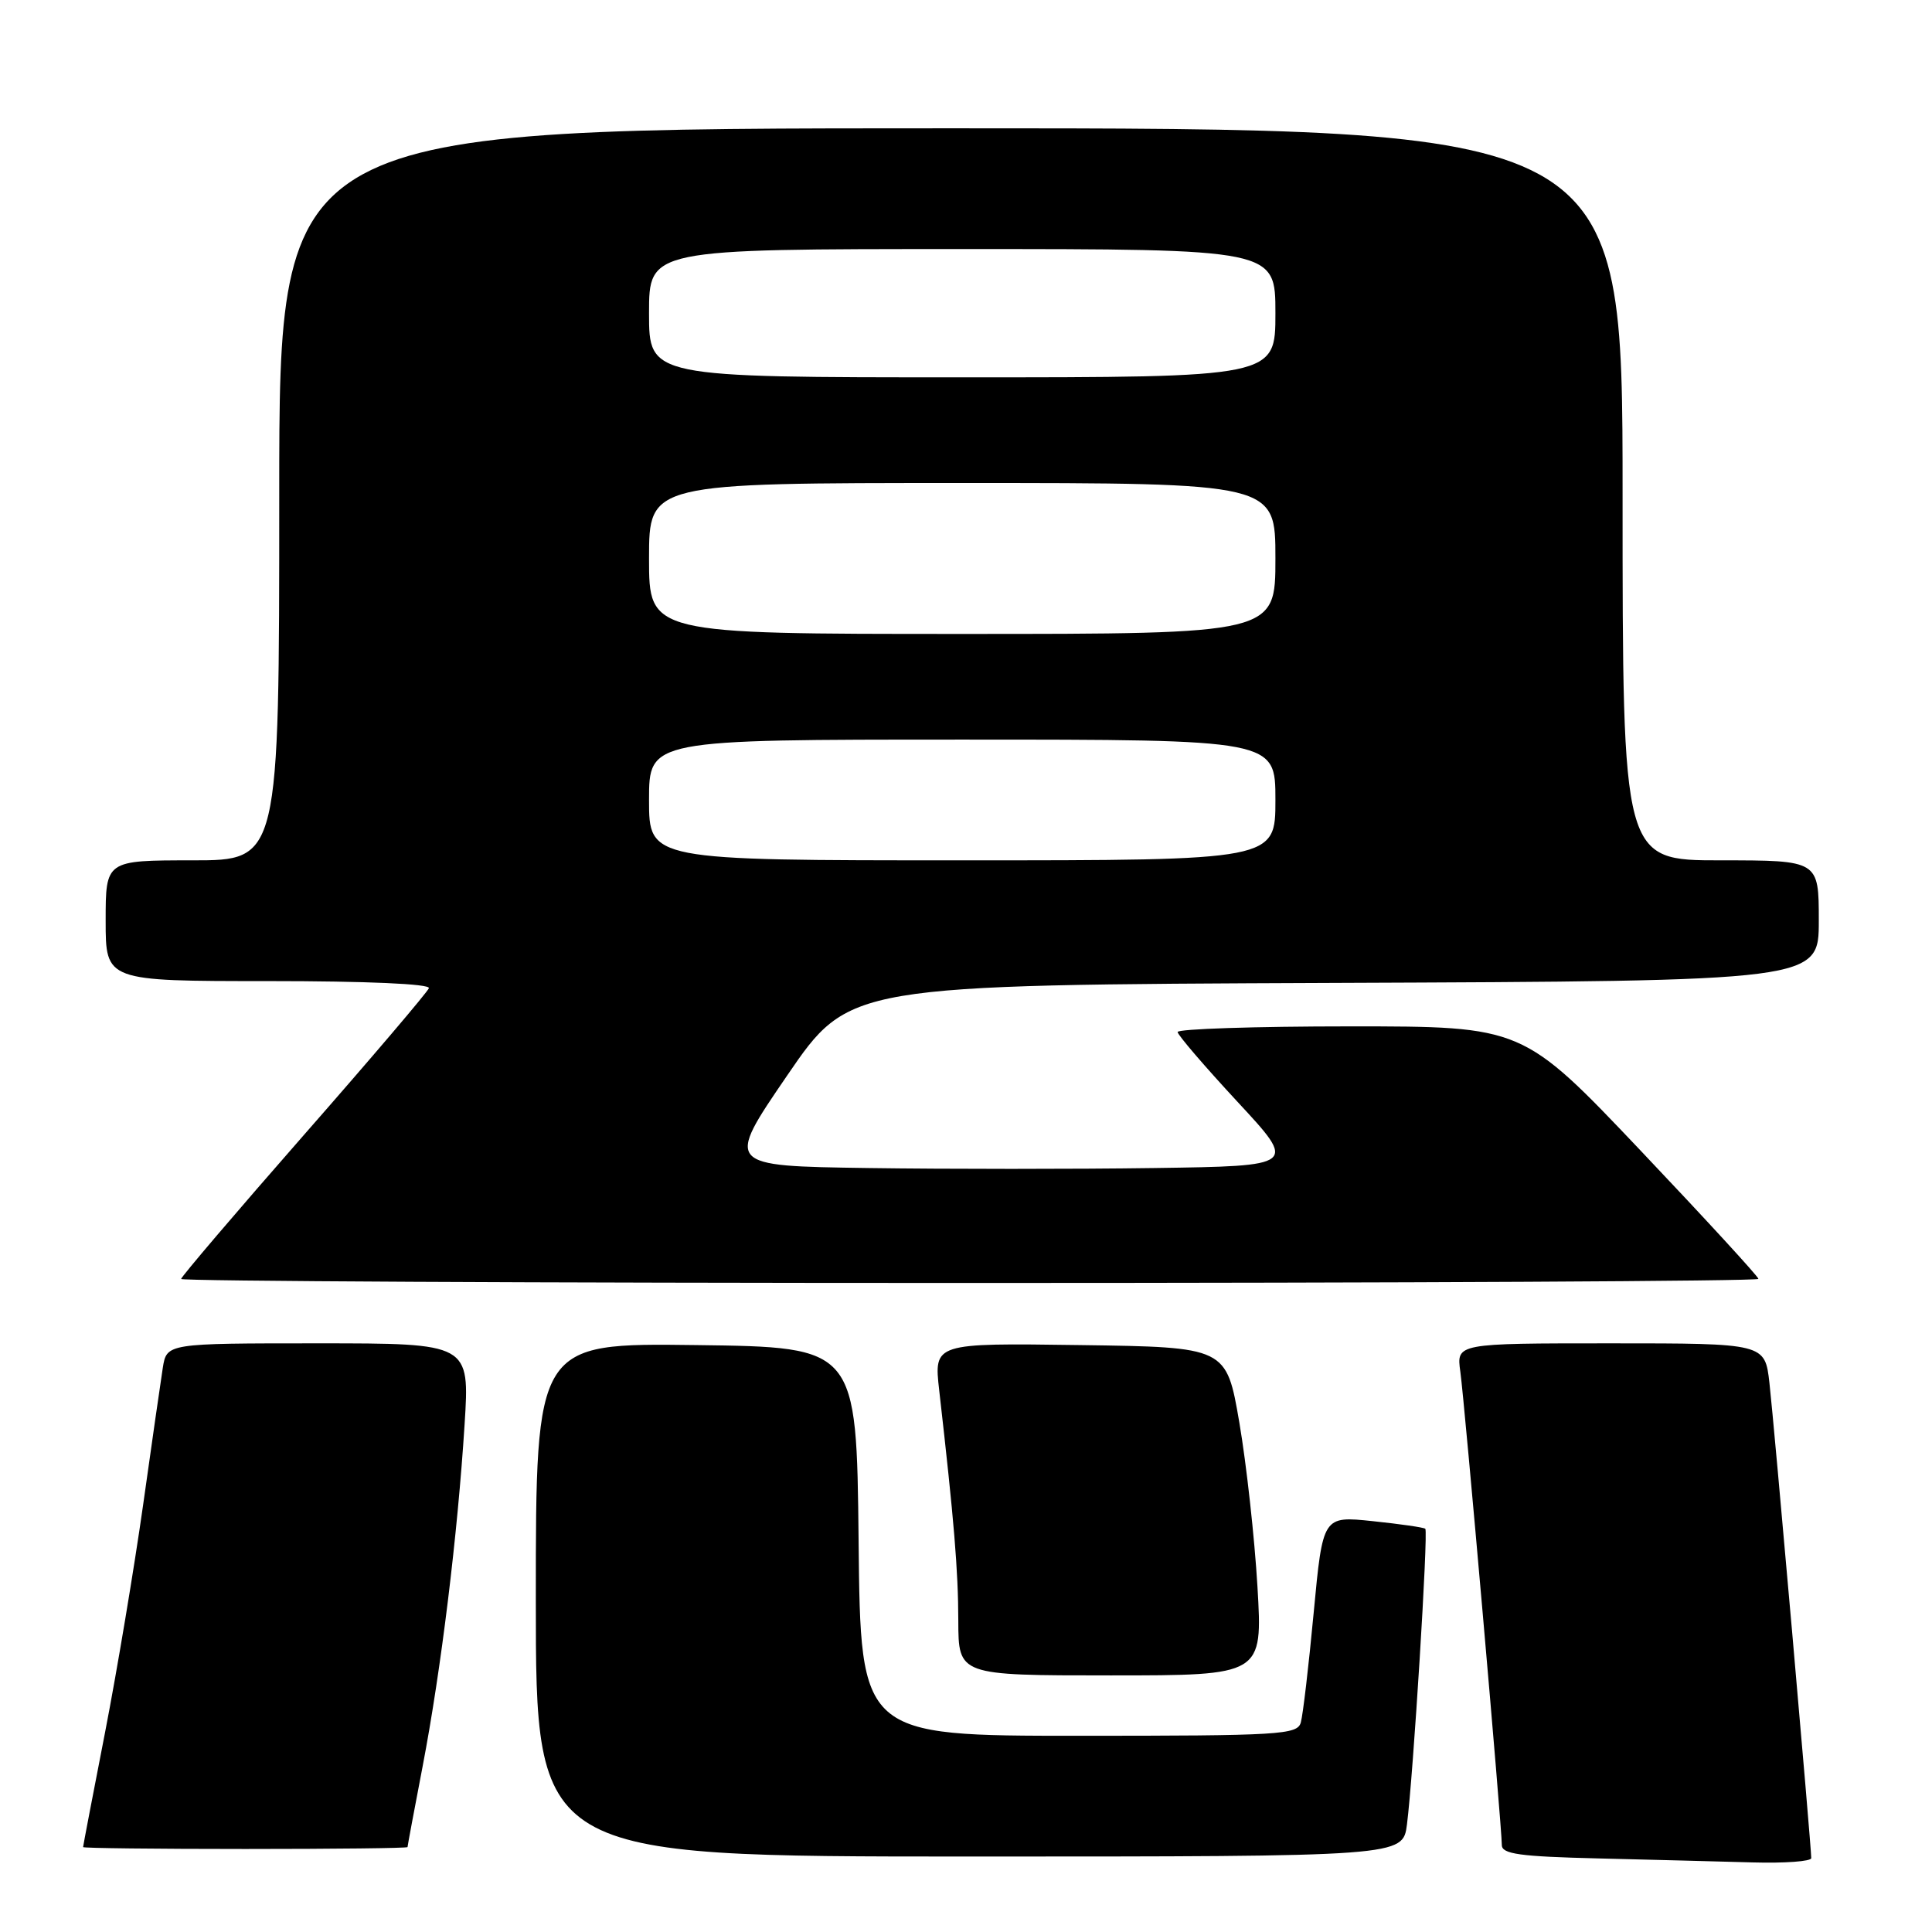 <?xml version="1.0" encoding="UTF-8" standalone="no"?>
<!DOCTYPE svg PUBLIC "-//W3C//DTD SVG 1.1//EN" "http://www.w3.org/Graphics/SVG/1.1/DTD/svg11.dtd" >
<svg xmlns="http://www.w3.org/2000/svg" xmlns:xlink="http://www.w3.org/1999/xlink" version="1.1" viewBox="0 0 256 256">
 <g >
 <path fill="currentColor"
d=" M 240.00 246.21 C 240.00 244.64 235.05 188.38 234.46 183.25 C 233.86 178.00 233.86 178.00 213.42 178.00 C 192.98 178.00 192.98 178.00 193.50 181.75 C 194.07 185.82 199.00 242.08 199.00 244.48 C 199.00 245.67 201.37 246.00 211.75 246.25 C 218.76 246.42 227.99 246.66 232.25 246.78 C 236.51 246.90 240.00 246.64 240.00 246.21 Z  M 186.43 241.75 C 187.26 235.29 189.27 202.94 188.86 202.57 C 188.66 202.39 185.53 201.94 181.89 201.56 C 175.28 200.87 175.28 200.87 174.07 213.69 C 173.41 220.73 172.64 227.29 172.36 228.25 C 171.90 229.86 169.63 230.00 142.95 230.00 C 114.03 230.00 114.03 230.00 113.77 204.25 C 113.50 178.50 113.50 178.50 92.25 178.23 C 71.00 177.96 71.00 177.96 71.00 211.98 C 71.00 246.00 71.00 246.00 128.44 246.00 C 185.88 246.00 185.88 246.00 186.43 241.75 Z  M 54.00 244.75 C 54.00 244.61 54.90 239.77 56.01 234.00 C 58.44 221.33 60.64 203.33 61.56 188.75 C 62.24 178.00 62.24 178.00 42.16 178.00 C 22.09 178.00 22.09 178.00 21.57 181.25 C 21.29 183.04 20.11 191.25 18.95 199.50 C 17.78 207.75 15.53 221.25 13.93 229.50 C 12.32 237.75 11.01 244.61 11.01 244.75 C 11.00 244.89 20.67 245.00 32.50 245.00 C 44.33 245.00 54.00 244.89 54.00 244.75 Z  M 166.62 210.25 C 166.24 203.79 165.16 194.00 164.22 188.50 C 162.50 178.50 162.50 178.50 143.12 178.23 C 123.74 177.96 123.74 177.96 124.45 184.23 C 126.42 201.49 126.97 208.11 126.98 214.75 C 127.00 222.00 127.00 222.00 147.15 222.00 C 167.31 222.00 167.31 222.00 166.62 210.25 Z  M 233.00 169.46 C 233.00 169.16 225.97 161.51 217.39 152.46 C 201.77 136.00 201.77 136.00 178.89 136.00 C 166.30 136.00 156.02 136.34 156.04 136.75 C 156.07 137.16 159.64 141.32 163.98 146.00 C 171.87 154.50 171.87 154.50 152.94 154.77 C 142.52 154.92 125.47 154.92 115.05 154.77 C 96.10 154.50 96.10 154.50 104.31 142.50 C 112.52 130.50 112.52 130.50 176.76 130.24 C 241.00 129.99 241.00 129.99 241.00 121.99 C 241.00 114.00 241.00 114.00 228.00 114.00 C 215.00 114.00 215.00 114.00 215.00 65.50 C 215.00 17.00 215.00 17.00 126.00 17.00 C 37.00 17.00 37.00 17.00 37.00 65.50 C 37.00 114.00 37.00 114.00 25.50 114.00 C 14.00 114.00 14.00 114.00 14.00 122.00 C 14.00 130.00 14.00 130.00 35.58 130.00 C 48.59 130.00 57.03 130.37 56.83 130.94 C 56.65 131.45 49.19 140.22 40.25 150.41 C 31.31 160.61 24.00 169.19 24.00 169.47 C 24.00 169.76 71.03 170.00 128.50 170.00 C 185.97 170.00 233.00 169.76 233.00 169.46 Z  M 86.00 106.00 C 86.00 98.00 86.00 98.00 127.50 98.00 C 169.00 98.00 169.00 98.00 169.00 106.00 C 169.00 114.00 169.00 114.00 127.50 114.00 C 86.00 114.00 86.00 114.00 86.00 106.00 Z  M 86.00 74.00 C 86.00 64.00 86.00 64.00 127.50 64.00 C 169.00 64.00 169.00 64.00 169.00 74.00 C 169.00 84.00 169.00 84.00 127.50 84.00 C 86.00 84.00 86.00 84.00 86.00 74.00 Z  M 86.00 41.50 C 86.00 33.00 86.00 33.00 127.50 33.00 C 169.00 33.00 169.00 33.00 169.00 41.50 C 169.00 50.00 169.00 50.00 127.50 50.00 C 86.00 50.00 86.00 50.00 86.00 41.50 Z "/>
</g>
</svg>